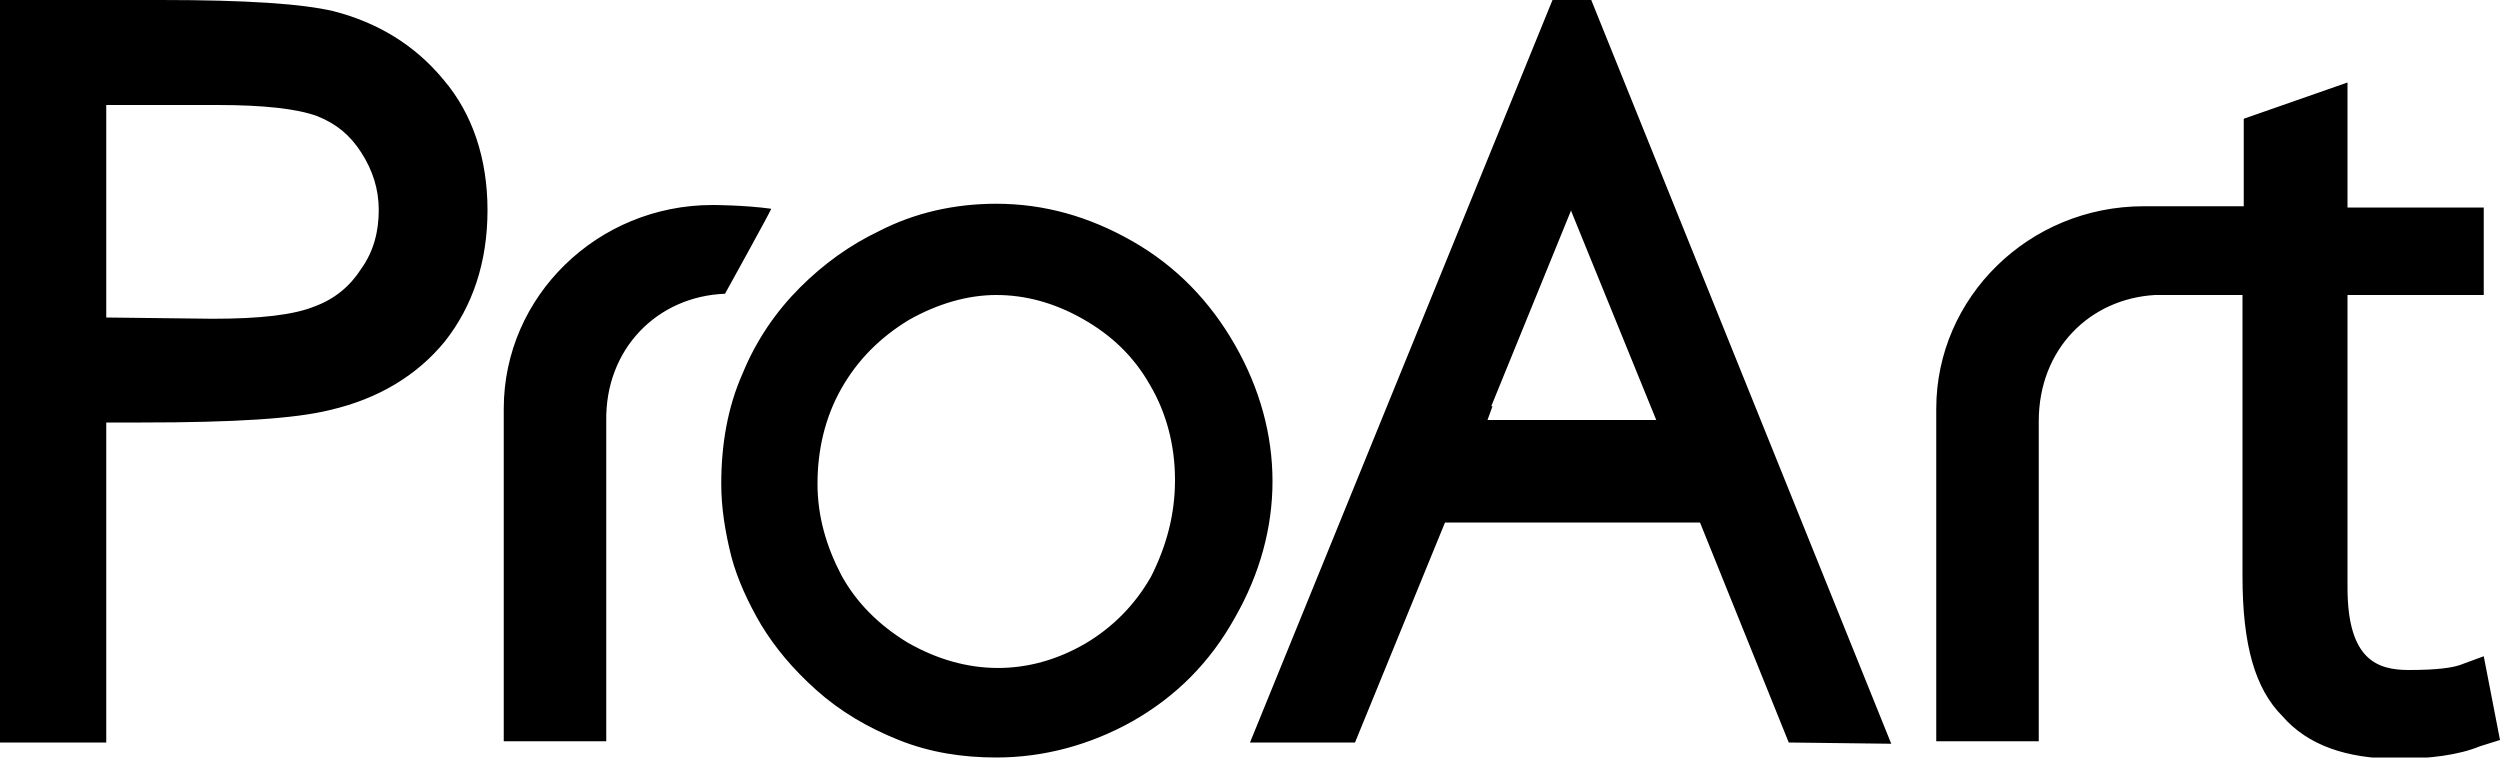 <svg xmlns="http://www.w3.org/2000/svg" viewBox="0 0 200 60.6"><path d="M90.6 57.7c3.5-2 6.2-4.7 8.2-8.3 2-3.5 3-7.2 3-10.9s-1-7.4-3-10.9-4.7-6.3-8.2-8.3c-3.5-2-7.1-3-10.9-3-3.3 0-6.5.7-9.4 2.2-2.3 1.1-4.4 2.6-6.3 4.5-1.9 1.9-3.5 4.2-4.6 6.9-1.2 2.7-1.7 5.7-1.7 8.8 0 1.9.3 3.8.8 5.8.5 1.9 1.4 3.8 2.4 5.5 1.1 1.8 2.5 3.5 4.4 5.2 1.9 1.7 4.1 3 6.6 4s5.1 1.4 7.8 1.4c3.8 0 7.5-1 10.9-2.9zM67.3 46c-1.2-2.3-1.9-4.7-1.9-7.3 0-2.7.6-5.3 1.9-7.6 1.3-2.3 3.1-4.1 5.4-5.5 2.3-1.3 4.7-2 7-2s4.6.6 6.9 1.9c2.3 1.3 4.1 3 5.4 5.3 1.3 2.2 2 4.8 2 7.6s-.7 5.3-1.9 7.7c-1.3 2.3-3.1 4.1-5.3 5.4-4.5 2.6-9.5 2.6-14.2-.1-2.3-1.4-4.1-3.2-5.3-5.4zM200 59.2l-1.3-6.7-1.9.7c-.6.2-1.7.4-4.1.4-2.5 0-4.9-.8-4.9-6.6V23.6h10.9v-7h-10.9v-10l-8.3 2.9v7h-8c-9.2 0-16.6 7.3-16.6 16.2v26.6h8.2V33.7c0-5.8 4.1-9.8 9.3-10.1h7v22.5c0 5.5 1 9 3.2 11.2 2 2.3 5.1 3.4 9.2 3.4 2.6 0 4.9-.3 6.6-1l1.6-.5zM58 23.5s3.6-6.5 3.7-6.8c-2.2-.3-4.7-.3-4.7-.3-9.2 0-16.7 7.3-16.7 16.3v26.6h8.2V33.7c-.1-5.8 4.1-10 9.5-10.2zM8.5 33.8h2.8c7.4 0 12.3-.3 15.1-1 3.9-.9 7-2.8 9.2-5.5C37.8 24.5 39 21 39 16.8c0-4.1-1.2-7.7-3.5-10.4-2.3-2.8-5.3-4.6-8.8-5.5-2.5-.6-7-.9-13.8-.9H0v59.4h8.5V33.8zm0-25.4h8.9c3.7 0 6.4.3 8 .9 1.5.6 2.6 1.5 3.5 2.9.9 1.4 1.4 2.9 1.4 4.6 0 1.7-.4 3.3-1.4 4.7-.9 1.4-2.1 2.4-3.7 3-1.7.7-4.4 1-8.2 1l-8.5-.1v-17zM143.1 59.4l8.2.1-24-59.5h-3.1L100 59.4h8.4l7.2-17.6H136l7.1 17.6zM119 33.6l.4-1.1h-.1l6.4-15.7v.1l6.8 16.7H119z"/></svg>
